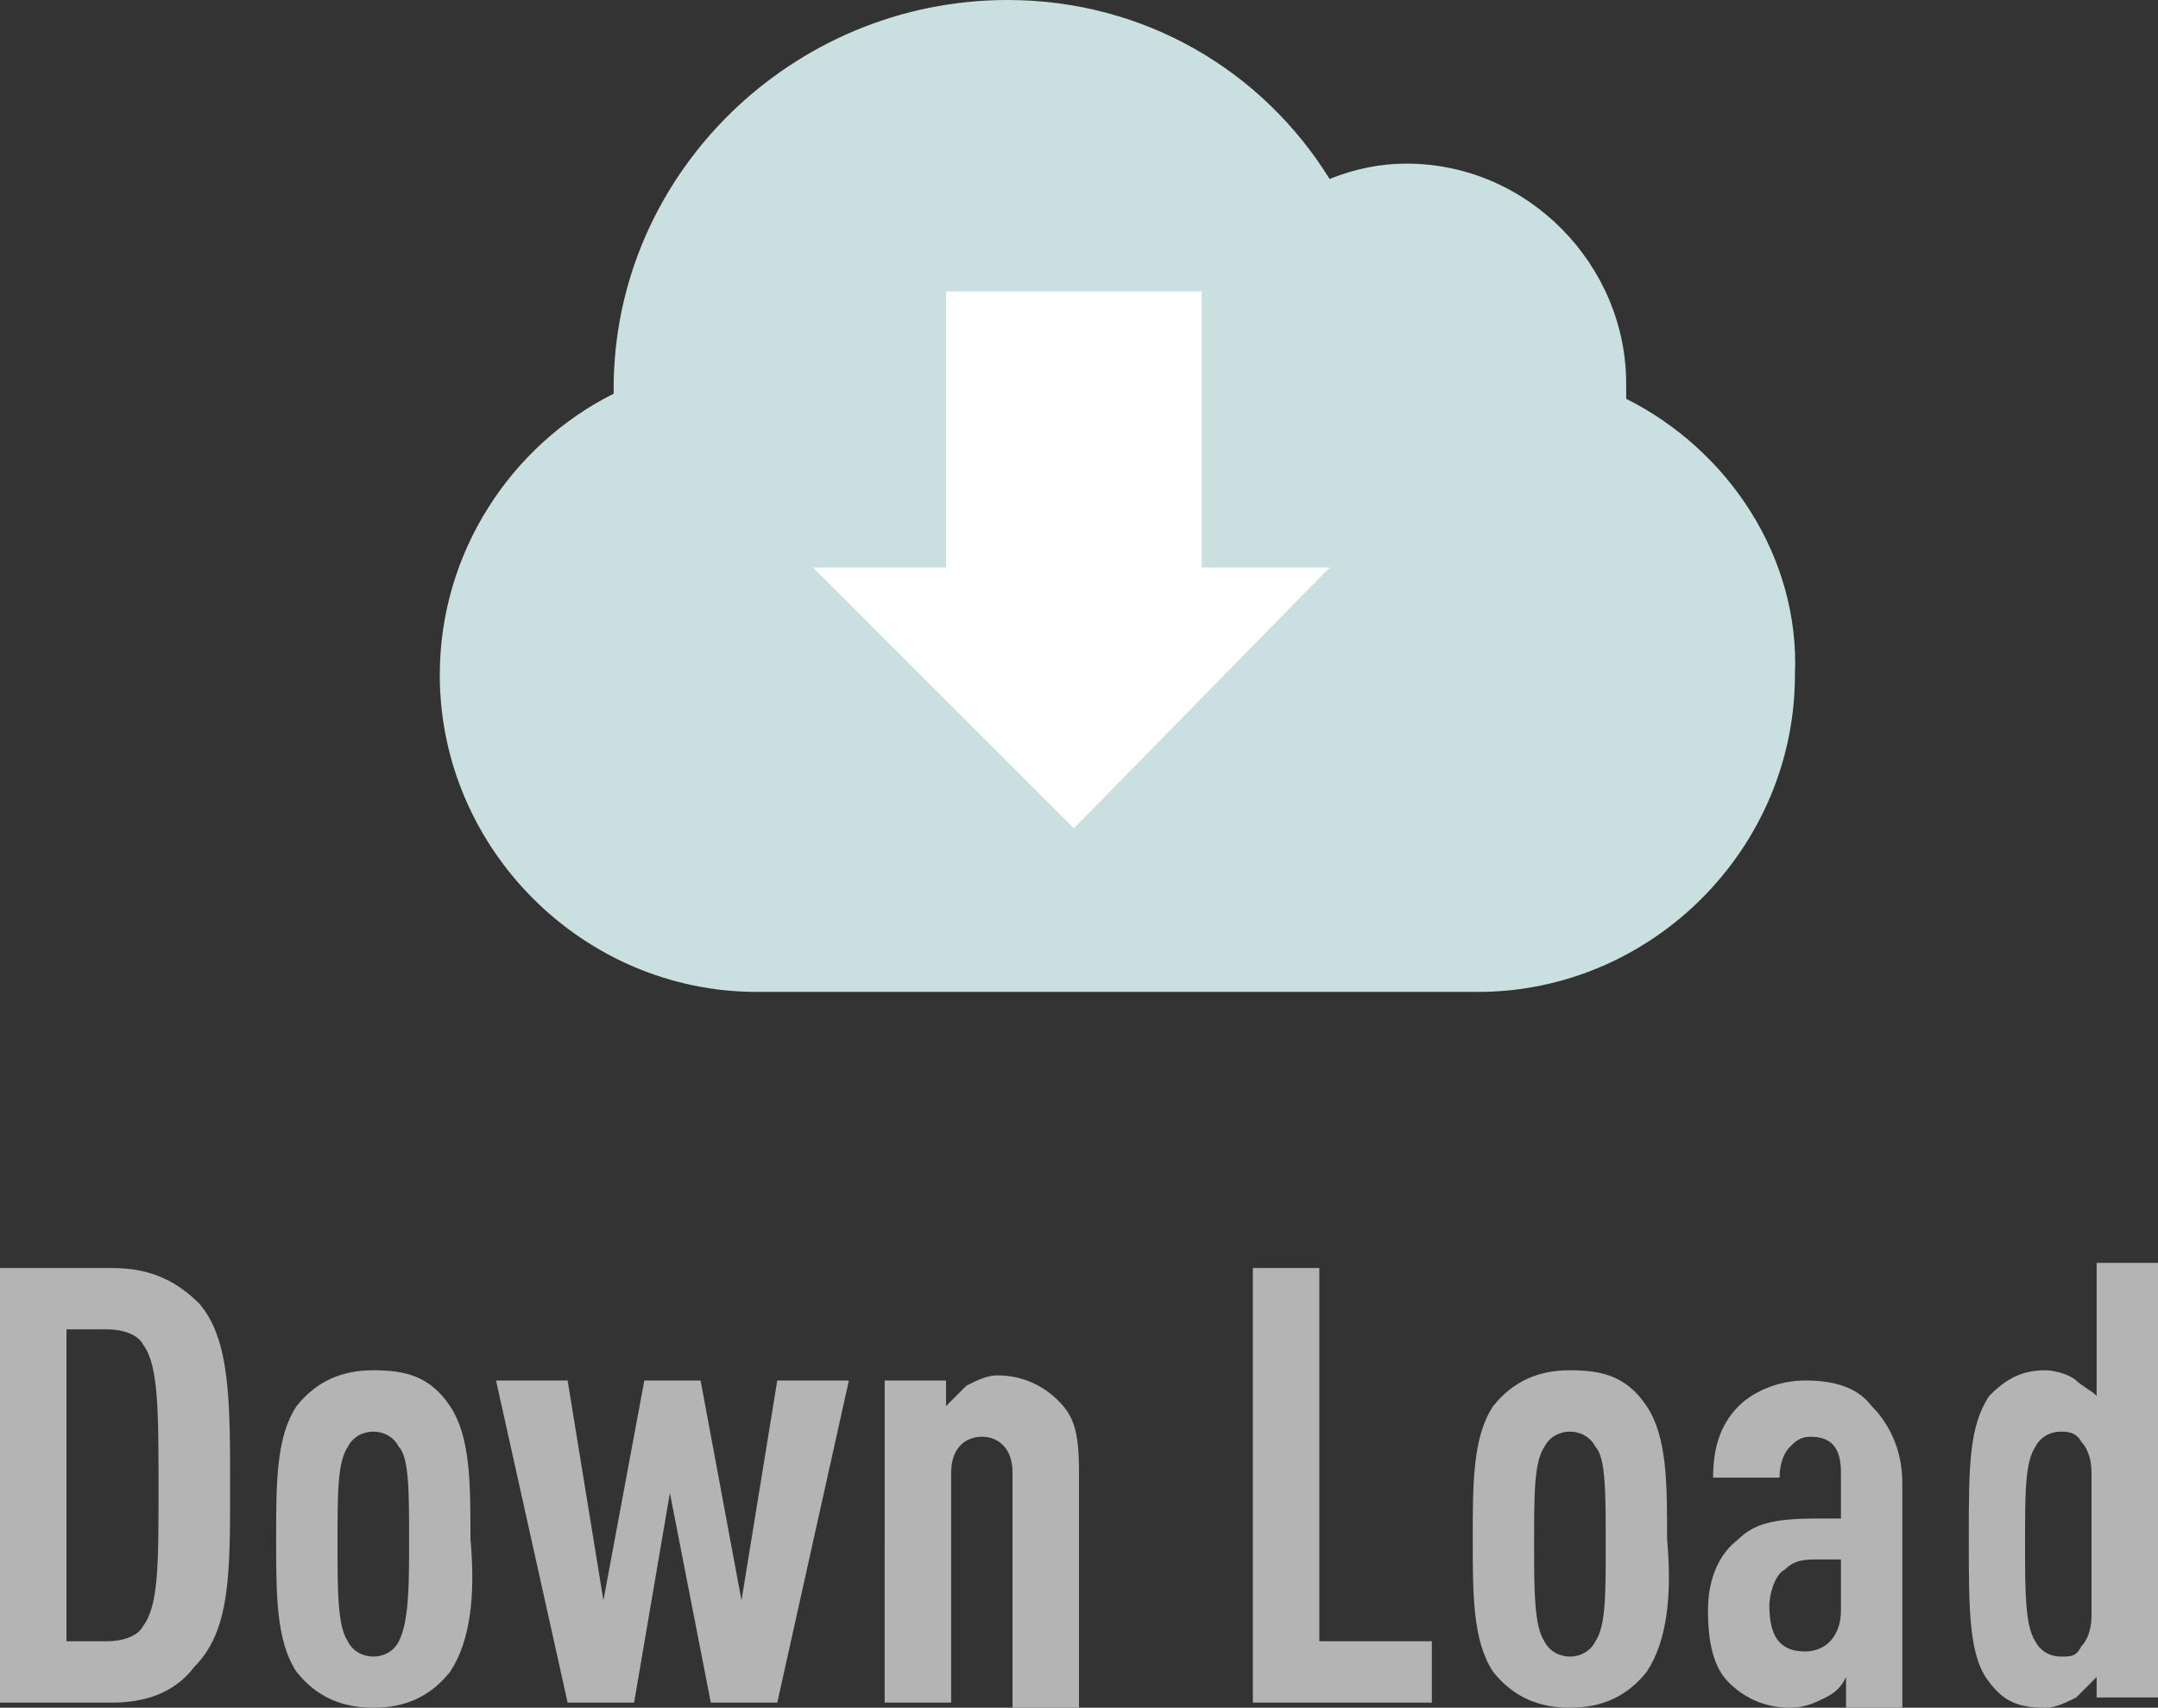 <?xml version="1.0" encoding="utf-8"?>
<!-- Generator: Adobe Illustrator 22.0.1, SVG Export Plug-In . SVG Version: 6.00 Build 0)  -->
<svg version="1.1" id="レイヤー_1" xmlns="http://www.w3.org/2000/svg" xmlns:xlink="http://www.w3.org/1999/xlink" x="0px"
	 y="0px" viewBox="0 0 42.2 33.4" style="enable-background:new 0 0 42.2 33.4;" xml:space="preserve">
<rect x="0" y="0" width="42.2" height="33.4" fill="#333333" stroke="none"/>
<style type="text/css">
	.st0{fill:#CAE0E0;}
	.st1{fill:#FFFFFF;}
	.st2{fill:#B4B4B5;}
</style>
<g id="XMLID_82_">
	<g id="XMLID_121_">
		<path id="XMLID_203_" class="st0" d="M31.8,7.8c0-0.1,0-0.2,0-0.3c0-2.3-1.9-4.3-4.3-4.3c-0.5,0-1,0.1-1.5,0.3
			C24.7,1.4,22.4,0,19.7,0C15.5,0,12,3.4,12,7.6v0c0,0,0,0.1,0,0.1c-2,1-3.4,3.1-3.4,5.5c0,3.4,2.8,6.2,6.2,6.2h14.1
			c3.4,0,6.2-2.8,6.2-6.2C35.2,10.9,33.8,8.8,31.8,7.8z"/>
		<polygon id="XMLID_193_" class="st1" points="23.5,11.1 23.5,5.7 18.5,5.7 18.5,11.1 15.9,11.1 21,16.2 26,11.1 		"/>
	</g>
	<g>
		<path class="st2" d="M3.8,32.6C3.5,33,3,33.3,2.2,33.3H0v-8.5h2.2c0.8,0,1.3,0.3,1.7,0.7c0.6,0.7,0.6,1.9,0.6,3.6
			S4.5,31.9,3.8,32.6z M2.8,26.3c-0.1-0.2-0.4-0.3-0.7-0.3H1.3v6.1h0.8c0.3,0,0.6-0.1,0.7-0.3c0.3-0.4,0.3-1.2,0.3-2.7
			S3.1,26.7,2.8,26.3z"/>
		<path class="st2" d="M8.8,32.7c-0.4,0.5-0.9,0.7-1.5,0.7c-0.6,0-1.1-0.2-1.5-0.7c-0.4-0.6-0.4-1.5-0.4-2.6c0-1.1,0-2,0.4-2.6
			c0.4-0.5,0.9-0.7,1.5-0.7c0.6,0,1.1,0.1,1.5,0.7c0.4,0.6,0.4,1.5,0.4,2.6C9.3,31.2,9.2,32.1,8.8,32.7z M7.8,28.3
			C7.7,28.1,7.5,28,7.3,28c-0.2,0-0.4,0.1-0.5,0.3c-0.2,0.3-0.2,0.9-0.2,1.9c0,0.9,0,1.6,0.2,1.9c0.1,0.2,0.3,0.3,0.5,0.3
			c0.2,0,0.4-0.1,0.5-0.3C8,31.7,8,31,8,30.1C8,29.2,8,28.5,7.8,28.3z"/>
		<path class="st2" d="M15.2,33.3h-1.3l-0.8-4.1l-0.7,4.1h-1.3L9.7,27h1.4l0.7,4.3l0.8-4.3h1.1l0.8,4.3l0.7-4.3h1.4L15.2,33.3z"/>
		<path class="st2" d="M19.8,33.3v-4.5c0-0.5-0.3-0.7-0.6-0.7s-0.6,0.2-0.6,0.7v4.5h-1.3V27h1.2v0.5c0.1-0.1,0.3-0.3,0.4-0.4
			c0.2-0.1,0.4-0.2,0.6-0.2c0.5,0,0.9,0.2,1.2,0.5c0.3,0.3,0.4,0.6,0.4,1.4v4.6H19.8z"/>
		<path class="st2" d="M24.5,33.3v-8.5h1.3v7.3h2.2v1.2H24.5z"/>
		<path class="st2" d="M32.2,32.7c-0.4,0.5-0.9,0.7-1.5,0.7c-0.6,0-1.1-0.2-1.5-0.7c-0.4-0.6-0.4-1.5-0.4-2.6c0-1.1,0-2,0.4-2.6
			c0.4-0.5,0.9-0.7,1.5-0.7c0.6,0,1.1,0.1,1.5,0.7c0.4,0.6,0.4,1.5,0.4,2.6C32.7,31.2,32.6,32.1,32.2,32.7z M31.2,28.3
			c-0.1-0.2-0.3-0.3-0.5-0.3c-0.2,0-0.4,0.1-0.5,0.3c-0.2,0.3-0.2,0.9-0.2,1.9c0,0.9,0,1.6,0.2,1.9c0.1,0.2,0.3,0.3,0.5,0.3
			c0.2,0,0.4-0.1,0.5-0.3c0.2-0.3,0.2-0.9,0.2-1.9C31.4,29.2,31.4,28.5,31.2,28.3z"/>
		<path class="st2" d="M36.1,33.3v-0.5c-0.1,0.2-0.2,0.3-0.4,0.4c-0.2,0.1-0.4,0.2-0.7,0.2c-0.5,0-0.9-0.2-1.2-0.5
			c-0.3-0.3-0.4-0.8-0.4-1.4c0-0.6,0.2-1.1,0.6-1.4c0.3-0.3,0.7-0.4,1.5-0.4H36v-0.9c0-0.5-0.2-0.7-0.6-0.7c-0.2,0-0.3,0.1-0.4,0.2
			c-0.1,0.1-0.2,0.3-0.2,0.6h-1.3c0-0.5,0.1-1,0.5-1.4c0.3-0.3,0.8-0.5,1.3-0.5c0.5,0,1,0.1,1.3,0.5c0.3,0.3,0.6,0.8,0.6,1.5v4.5
			H36.1z M36,30.5h-0.4c-0.3,0-0.5,0-0.7,0.2c-0.2,0.1-0.3,0.5-0.3,0.7c0,0.6,0.2,0.9,0.7,0.9c0.4,0,0.7-0.3,0.7-0.8V30.5z"/>
		<path class="st2" d="M41,33.3v-0.5c-0.1,0.1-0.3,0.3-0.4,0.4c-0.2,0.1-0.4,0.2-0.6,0.2c-0.5,0-0.8-0.1-1.1-0.5
			c-0.4-0.5-0.4-1.4-0.4-2.8c0-1.4,0-2.2,0.4-2.8c0.3-0.3,0.6-0.5,1.1-0.5c0.2,0,0.5,0.1,0.6,0.2c0.1,0.1,0.3,0.2,0.4,0.3v-2.6h1.3
			v8.5H41z M40.9,28.8c0-0.3-0.1-0.5-0.2-0.6C40.6,28,40.4,28,40.3,28c-0.2,0-0.4,0.1-0.5,0.3c-0.2,0.3-0.2,0.9-0.2,1.9
			c0,0.9,0,1.6,0.2,1.9c0.1,0.2,0.3,0.3,0.5,0.3c0.2,0,0.3,0,0.4-0.2c0.1-0.1,0.2-0.3,0.2-0.6V28.8z"/>
	</g>
</g>
</svg>
